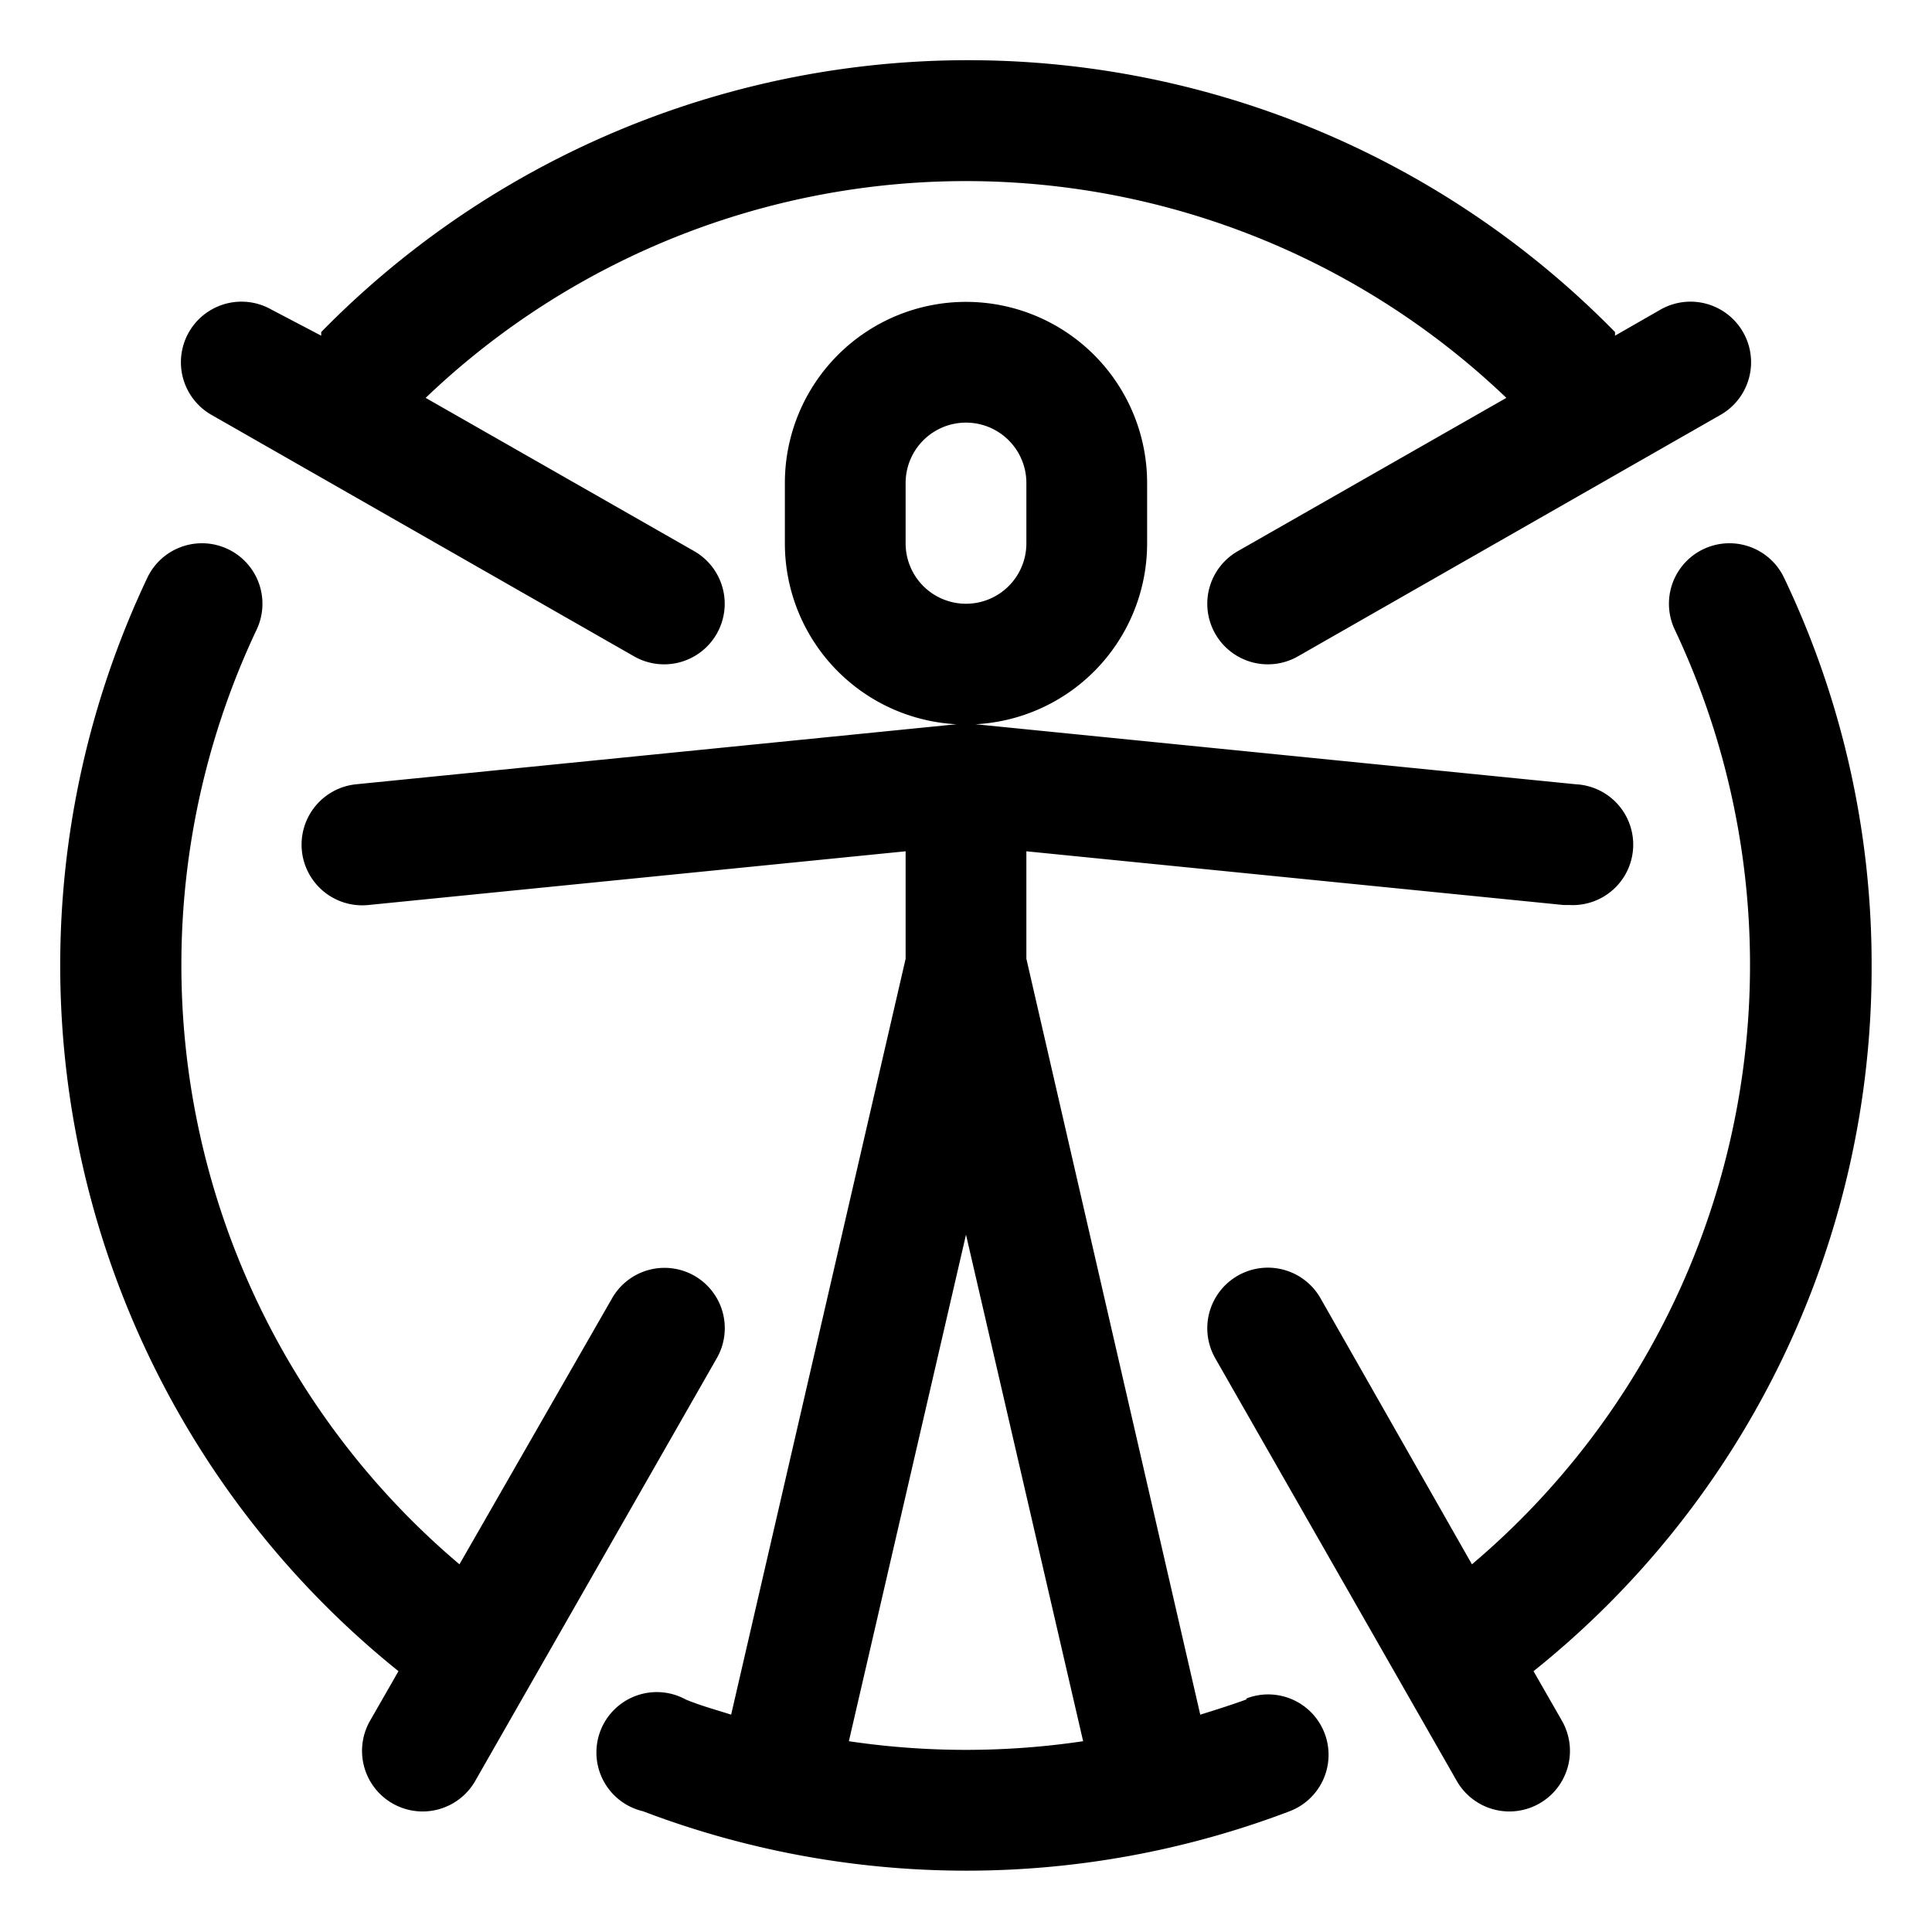 <svg xmlns="http://www.w3.org/2000/svg" viewBox="0 0 32 32"><title>black-body</title><g id="BLACK"><g id="body"><path d="M19,9V8a3,3,0,0,0-6,0V9a3,3,0,0,0,6,0ZM11.5,21.13a1,1,0,0,0-1.36.37L7.61,25.91A13,13,0,0,1,4.25,10.43a1,1,0,0,0-1.81-.86A15,15,0,0,0,6.6,27.68l-.47.82a1,1,0,1,0,1.74,1l4-7A1,1,0,0,0,11.5,21.13ZM3.5,6.87l7,4a1,1,0,0,0,1-1.74L7.05,6.59a12.95,12.95,0,0,1,17.9,0L20.5,9.13a1,1,0,1,0,1,1.74l7-4a1,1,0,0,0-1-1.74l-.75.43,0-.06a15,15,0,0,0-21.43,0l0,.06L4.5,5.13a1,1,0,0,0-1,1.74ZM31,16a14.86,14.86,0,0,0-1.45-6.43,1,1,0,1,0-1.81.86,13,13,0,0,1-3.36,15.48L21.87,21.5a1,1,0,0,0-1.74,1l4,7a1,1,0,1,0,1.74-1l-.47-.82A14.92,14.92,0,0,0,31,16ZM20.64,28.15c-.25.09-.5.17-.76.25L17,15.88V14.1l8.9.89H26a1,1,0,0,0,.1-2l-10-1h-.2l-10,1a1,1,0,0,0,.2,2L15,14.1v1.78L12.11,28.4c-.25-.08-.51-.15-.75-.25A1,1,0,1,0,10.65,30a15.06,15.06,0,0,0,10.71,0,1,1,0,0,0-.71-1.87Zm-6.58.69L16,20.45l1.94,8.39A13.2,13.2,0,0,1,14.06,28.84ZM17,9a1,1,0,0,1-2,0V8a1,1,0,0,1,2,0Z"/></g></g></svg>
